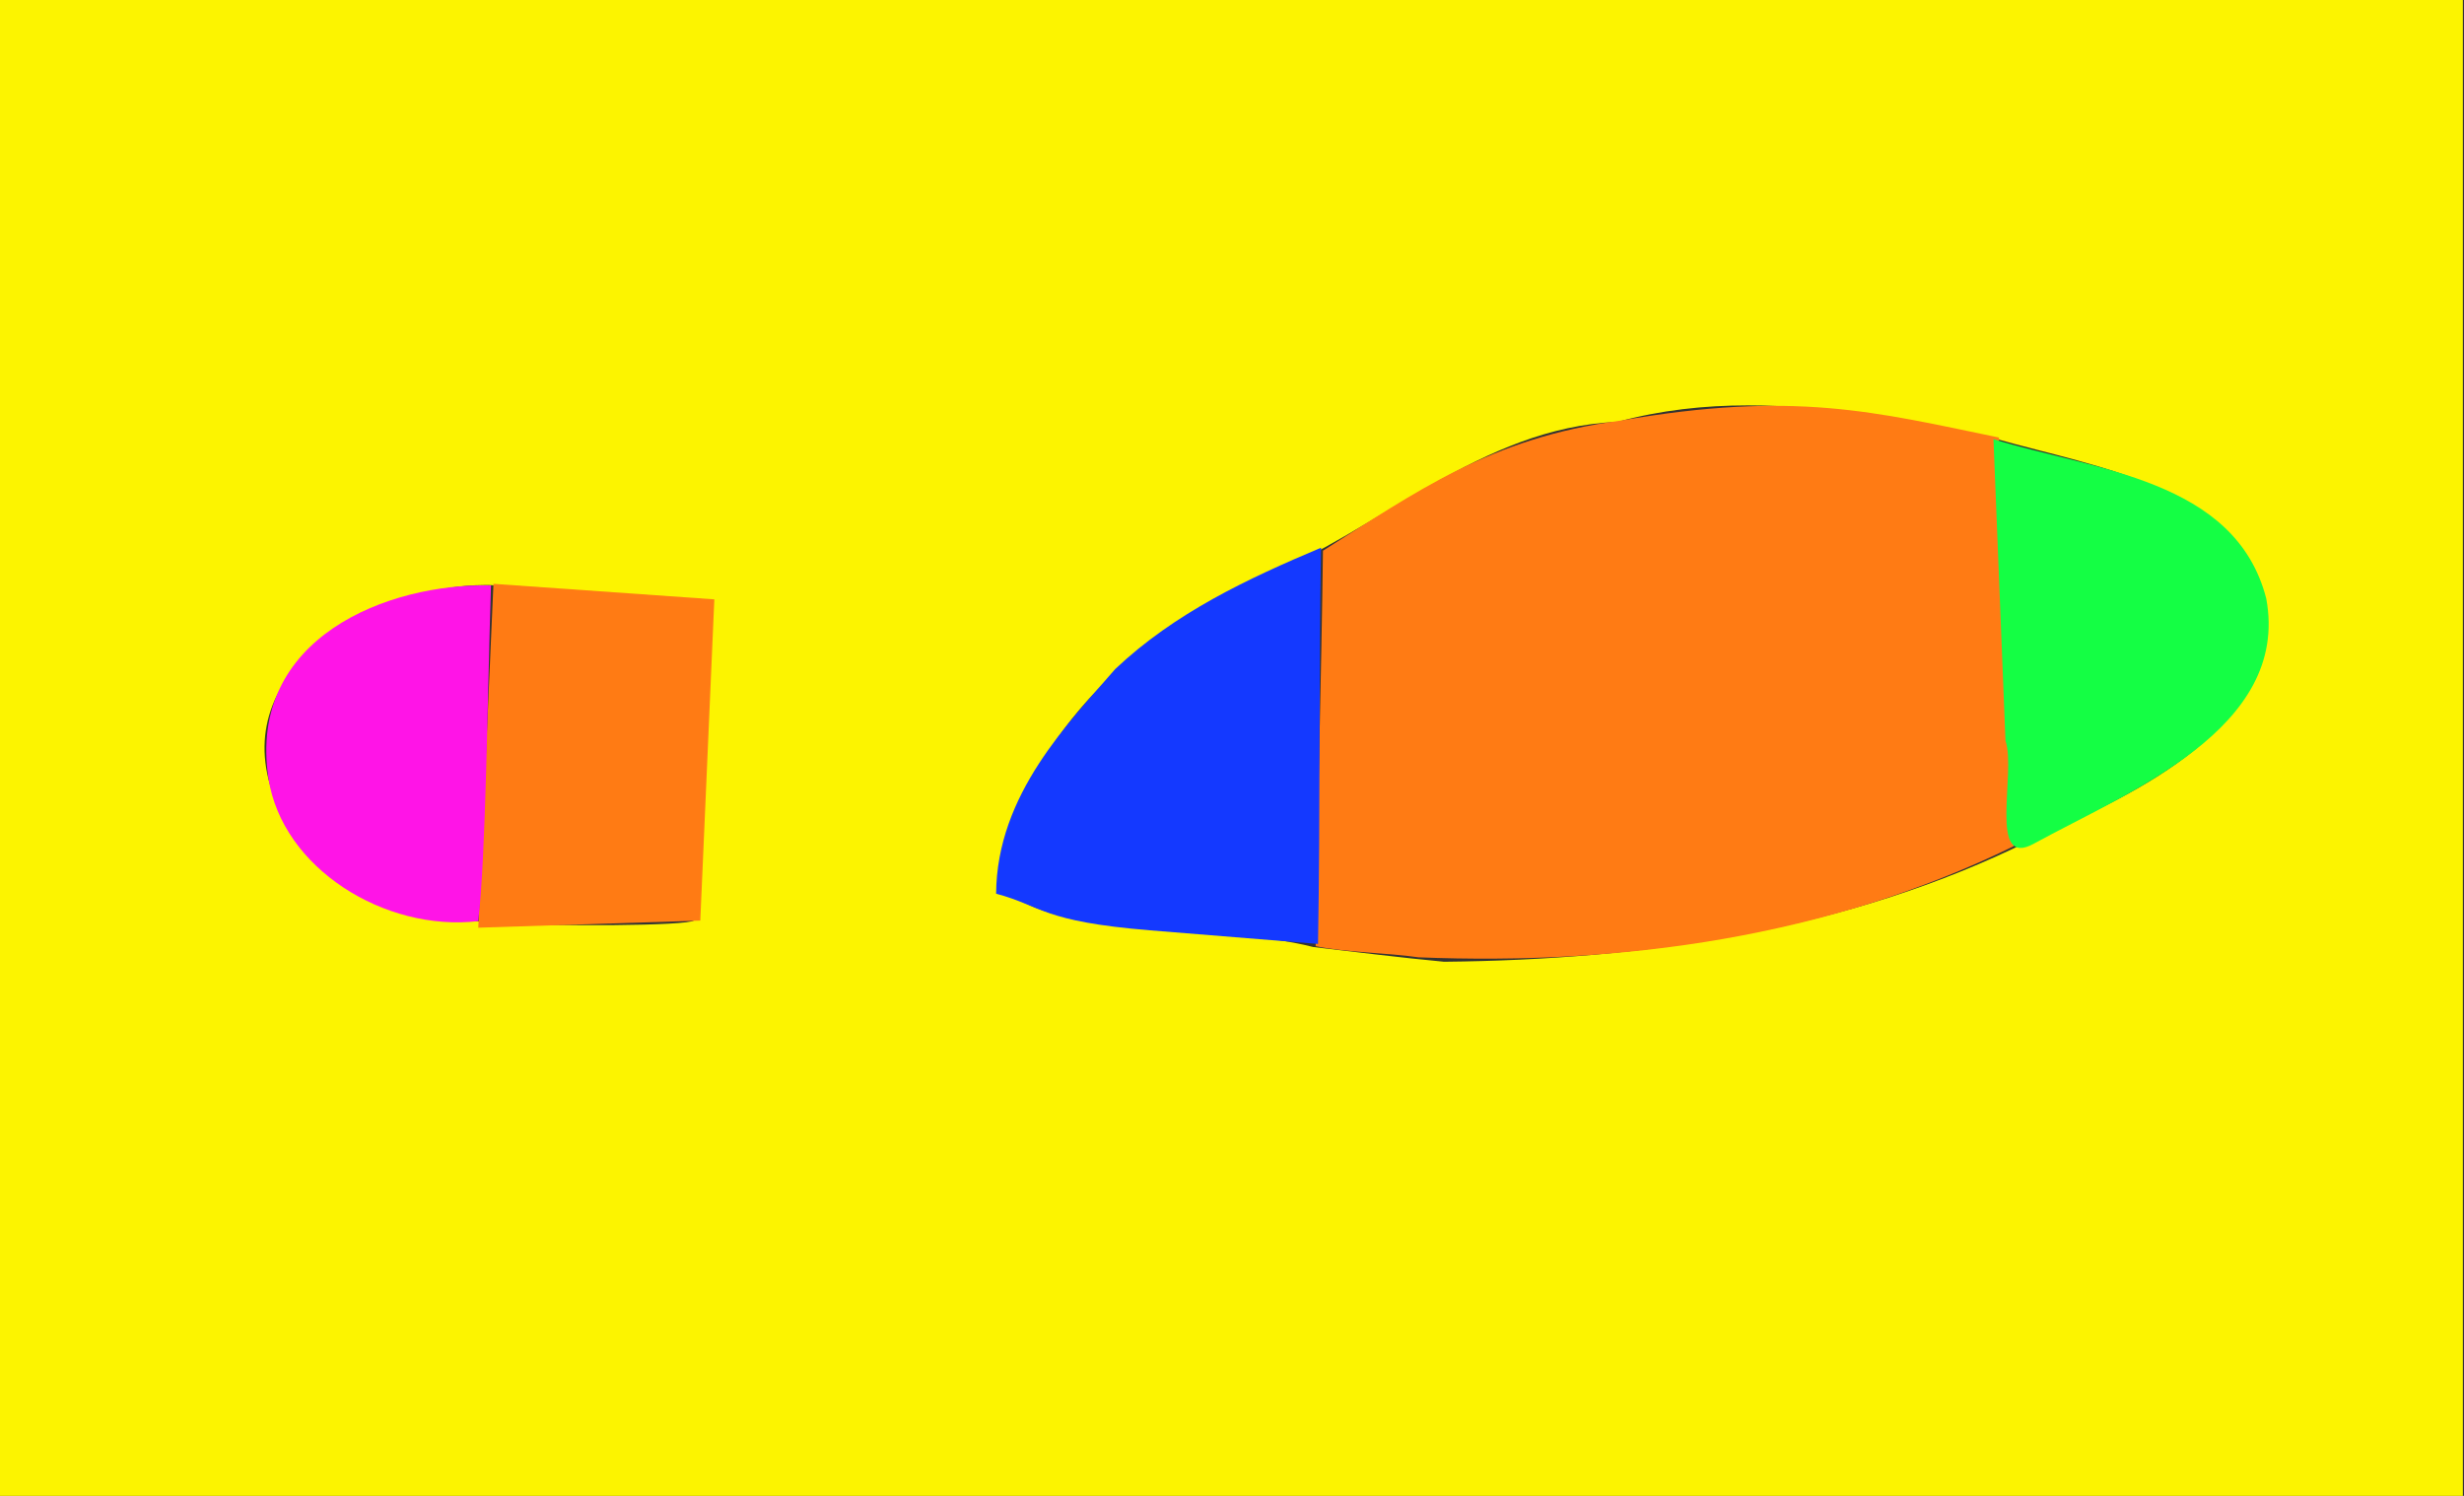 <?xml version="1.0" encoding="UTF-8" standalone="no"?>
<!-- Created with Inkscape (http://www.inkscape.org/) -->

<svg
   width="14in"
   height="8.5in"
   viewBox="0 0 56 34"
   version="1.1"
   id="svg658"
   xml:space="preserve"
   inkscape:version="1.2.2 (b0a8486541, 2022-12-01)"
   sodipodi:docname="Athletic_Shoe_Regions.svg"
   xmlns:inkscape="http://www.inkscape.org/namespaces/inkscape"
   xmlns:sodipodi="http://sodipodi.sourceforge.net/DTD/sodipodi-0.dtd"
   xmlns="http://www.w3.org/2000/svg"
   xmlns:svg="http://www.w3.org/2000/svg"><rect x="0" y="0" width="56" height="34" fill="#333333" stroke="none"/><sodipodi:namedview
     id="namedview660"
     pagecolor="#ffffff"
     bordercolor="#000000"
     borderopacity="0.25"
     inkscape:showpageshadow="2"
     inkscape:pageopacity="0.0"
     inkscape:pagecheckerboard="0"
     inkscape:deskcolor="#d1d1d1"
     inkscape:document-units="mm"
     showgrid="true"
     inkscape:zoom="1.2938725"
     inkscape:cx="711.0438"
     inkscape:cy="662.73919"
     inkscape:window-width="3800"
     inkscape:window-height="2120"
     inkscape:window-x="3840"
     inkscape:window-y="0"
     inkscape:window-maximized="1"
     inkscape:current-layer="layer1"><inkscape:grid
       type="xygrid"
       id="grid779"
       units="in"
       spacingx="0.8"
       originx="0"
       originy="0"
       spacingy="0.8" /></sodipodi:namedview><defs
     id="defs655" /><g
     inkscape:label="Layer 1"
     inkscape:groupmode="layer"
     id="layer1"><path
       id="rect923"
       style="fill:#fcf400;stroke:none;stroke-width:0.63;fill-opacity:1"
       d="M -0.078 -0.123 L -0.078 34.015 L 55.974 34.015 L 55.974 -0.123 L -0.078 -0.123 z M 39.722 9.214 C 41.611 9.212 43.502 9.595 45.359 9.973 C 47.666 10.634 51.033 11.069 51.496 13.945 C 51.626 16.691 48.319 18.145 46.156 19.094 C 42.028 21.149 37.389 21.815 32.82 21.86 C 31.826 21.767 30.836 21.641 29.845 21.525 C 27.627 20.955 24.067 21.416 22.7 20.127 C 23.139 16.865 25.716 14.443 28.604 13.163 C 31.376 12.065 33.634 9.72 36.761 9.588 C 37.744 9.321 38.732 9.214 39.722 9.214 z M 11.03 13.298 C 11.068 13.298 11.107 13.298 11.145 13.299 L 16.164 13.652 C 16.076 15.68 15.8 20.231 15.775 20.92 C 15.628 21.05 12.556 21.056 11.353 20.979 C 9.033 20.829 6.866 20.321 6.182 17.982 C 5.214 15.126 8.598 13.303 11.03 13.298 z " /><path
       id="path947"
       style="fill:#ff7b14;stroke:none;stroke-width:0.63;fill-opacity:1"
       d="m 11.215,13.27 c 1.673,0.118 3.346,0.235 5.02,0.353 -0.106,2.434 -0.213,4.868 -0.319,7.302 -1.682,0.054 -3.364,0.107 -5.046,0.161 0.115,-2.605 0.23,-5.21 0.345,-7.815 z"
       sodipodi:nodetypes="ccccc" /><path
       style="fill:#ff7b14;fill-opacity:1;stroke:none;stroke-width:0.63"
       d="m 29.901,21.506 c 0.036,-2.928 0.13,-6.06 0.166,-8.988 2.105,-1.324 3.786,-2.564 6.765,-2.958 3.958,-0.686 5.769,-0.2 8.598,0.385 l 0.336,9.289 c -4.223,2.066 -8.873,2.713 -13.528,2.525 -0.709,-0.103 -1.635,-0.108 -2.336,-0.253 z"
       id="path949"
       sodipodi:nodetypes="ccccccc" /><path
       style="fill:#ff14e7;fill-opacity:1;stroke:none;stroke-width:0.63"
       d="m 11.16,13.307 c -2.331,-0.061 -5.547,1.185 -5.058,4.384 0.308,2.041 2.643,3.494 4.767,3.246 0.176,-1.466 0.207,-5.116 0.29,-7.63 z"
       id="path951"
       sodipodi:nodetypes="sccs" /><path
       style="fill:#1439ff;fill-opacity:1;stroke:none;stroke-width:0.63"
       d="m 25.345,15.208 c -1.037,1.204 -2.691,2.836 -2.706,5.105 1.061,0.284 1.033,0.631 3.5,0.833 l 3.816,0.309 c 0.053,-2.989 0.016,-6.017 0.069,-9.006 -1.677,0.708 -3.325,1.48 -4.679,2.759 z"
       id="path953"
       sodipodi:nodetypes="cccccc" /><path
       style="fill:#14ff44;stroke:none;stroke-width:0.63;fill-opacity:1"
       d="m 45.306,9.982 c 2.253,0.697 5.5,0.901 6.2,3.624 0.548,2.964 -3.156,4.403 -5.276,5.567 -1.063,0.594 -0.401,-1.611 -0.651,-2.336 -0.091,-2.285 -0.182,-4.57 -0.273,-6.856 z"
       id="path955" /></g></svg>
